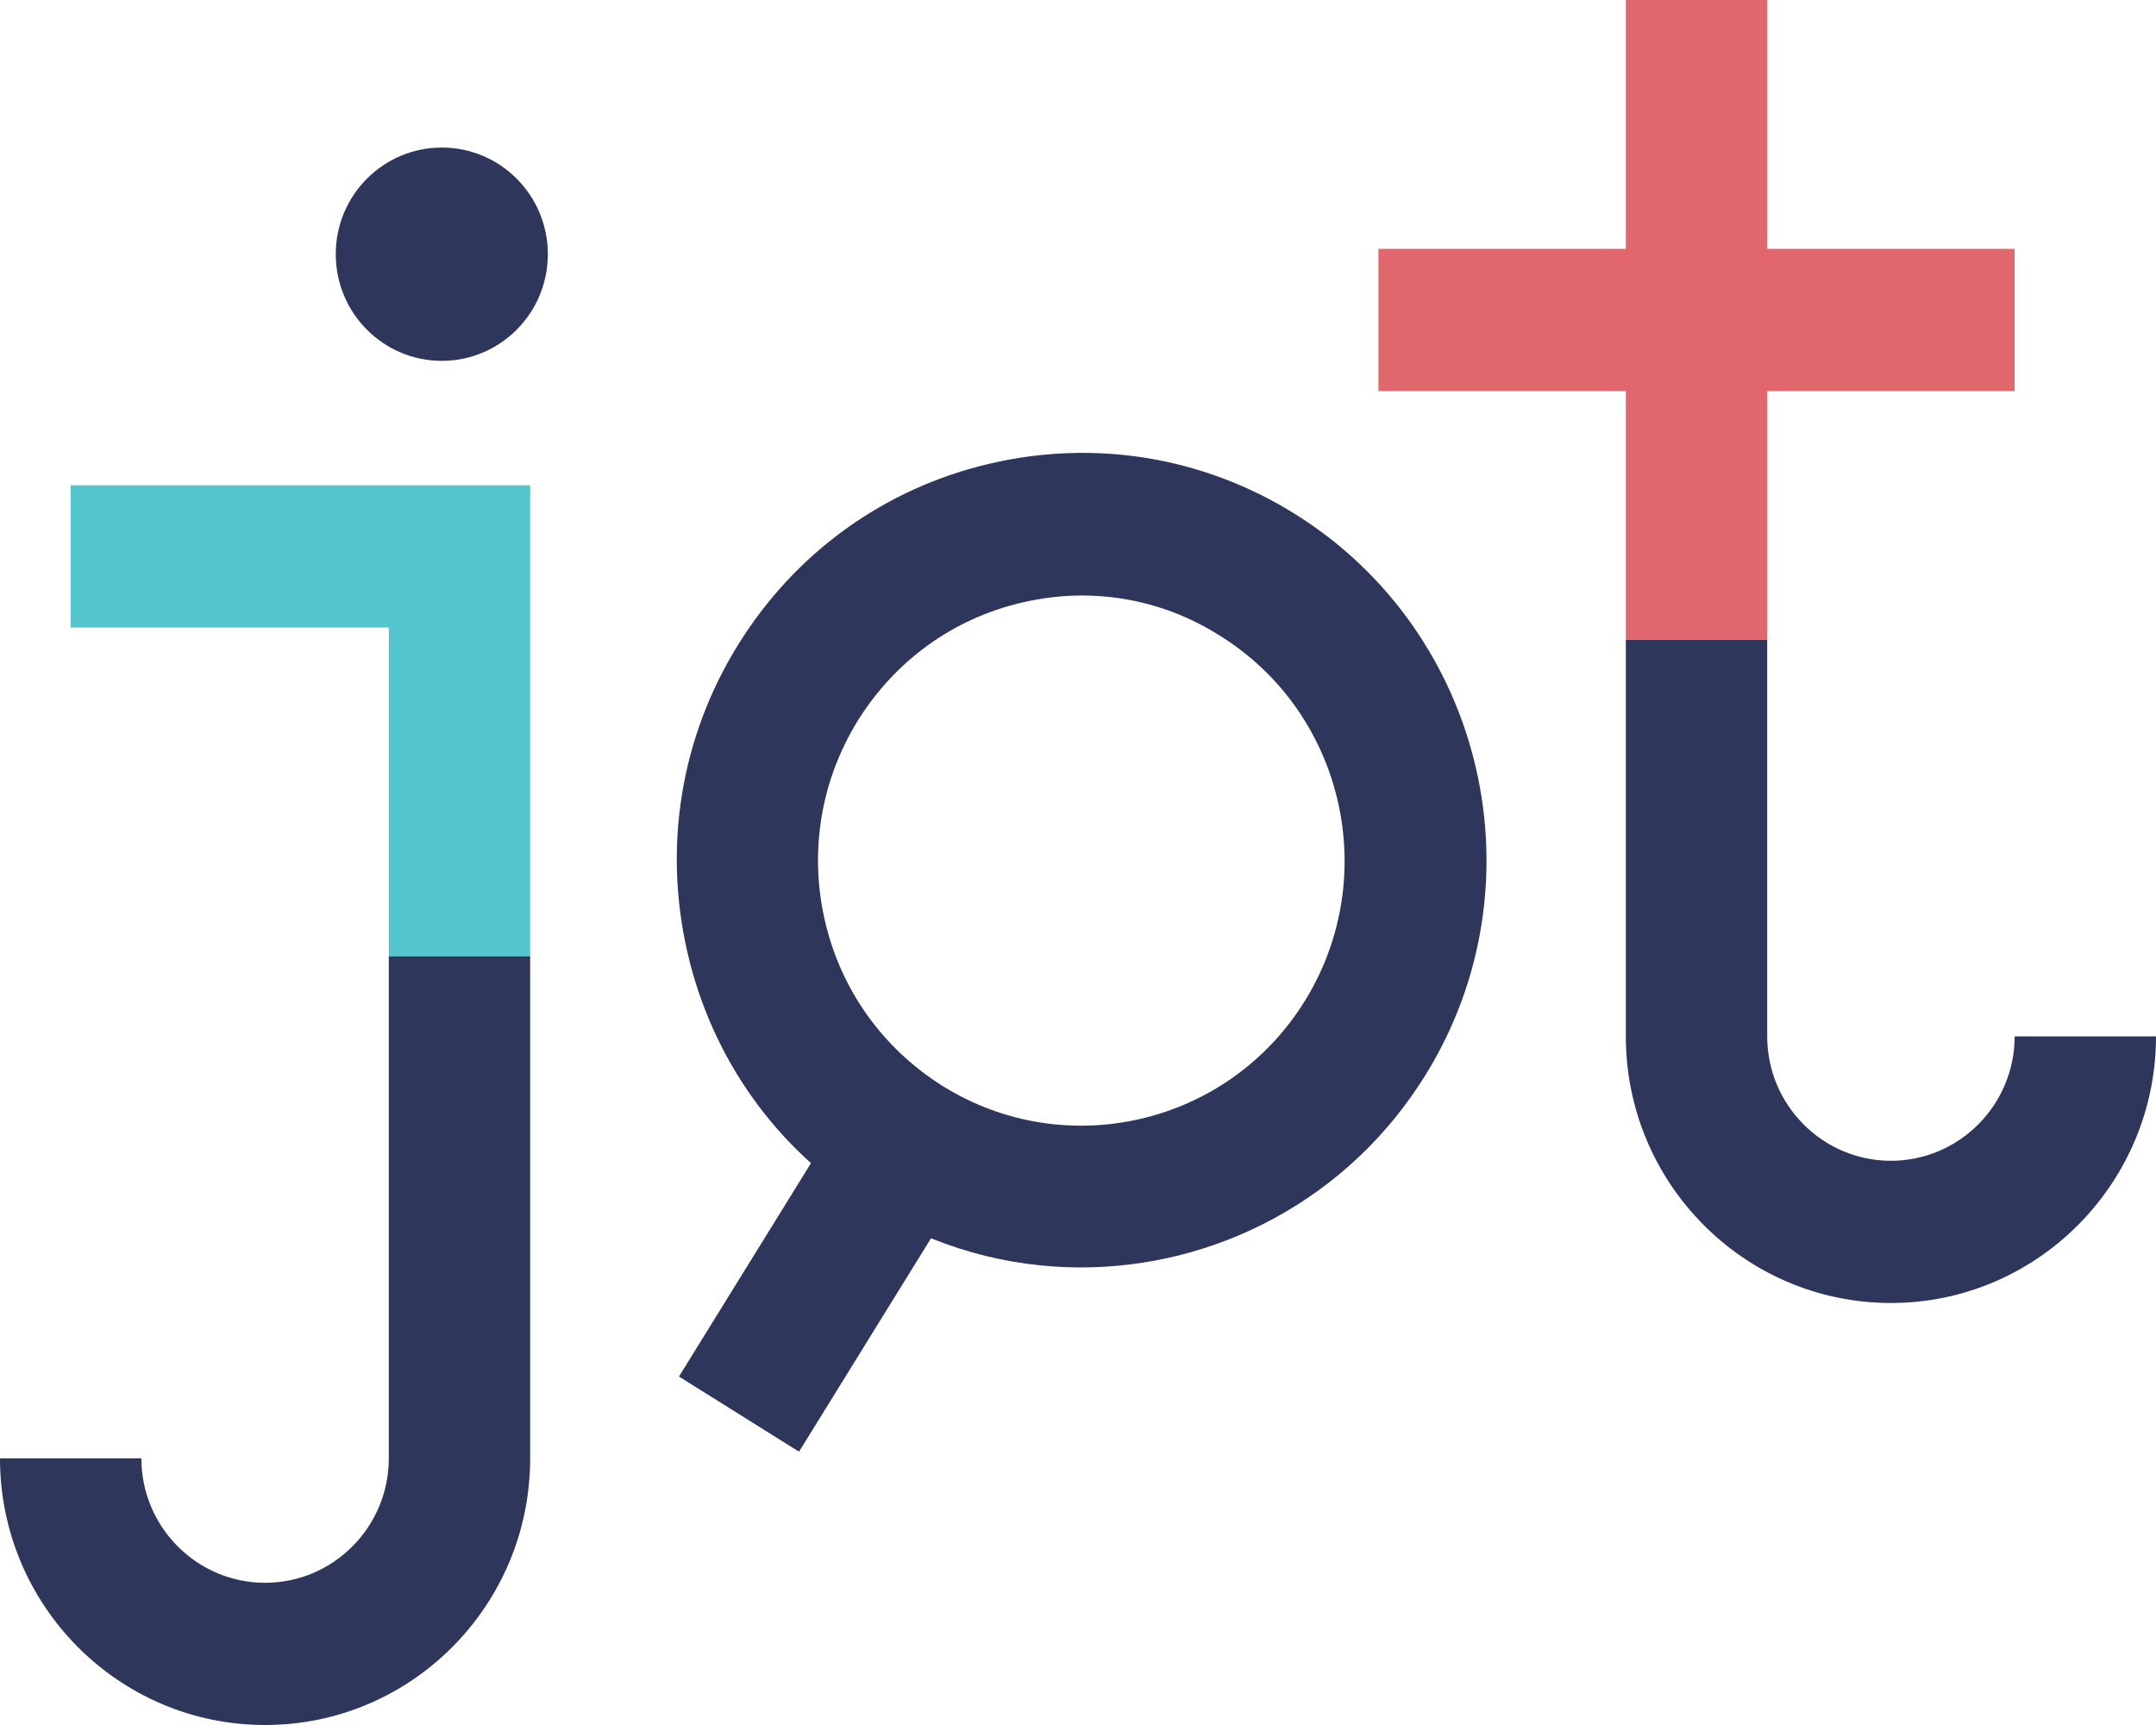 <svg width="60" height="48" viewBox="0 0 60 48" fill="none" xmlns="http://www.w3.org/2000/svg">
<path d="M12.295 10.041C13.925 10.041 15.246 8.712 15.246 7.073C15.246 5.434 13.925 4.106 12.295 4.106C10.665 4.106 9.344 5.434 9.344 7.073C9.344 8.712 10.665 10.041 12.295 10.041Z" fill="#2E365C"/>
<path d="M14.754 26.612H10.82V17.461H1.967V13.504H14.754V26.612Z" fill="#53C5CC"/>
<path d="M52.623 36.257C48.551 36.257 45.246 32.933 45.246 28.838V17.807H49.18V28.838C49.18 30.747 50.724 32.3 52.623 32.3C54.521 32.3 56.066 30.747 56.066 28.838H60C60 32.923 56.695 36.257 52.623 36.257Z" fill="#2E365C"/>
<path d="M7.377 48C3.305 48 0 44.676 0 40.58H3.934C3.934 42.49 5.479 44.043 7.377 44.043C9.275 44.043 10.82 42.49 10.82 40.58V26.612H14.754V40.58C14.754 44.676 11.449 48 7.377 48Z" fill="#2E365C"/>
<path d="M56.066 6.925H38.361V10.882H56.066V6.925Z" fill="#E2666D"/>
<path d="M49.18 0H45.246V17.807H49.18V0Z" fill="#E2666D"/>
<path d="M23.51 30.845L18.895 38.304L22.236 40.395L26.85 32.936L23.51 30.845Z" fill="#2E365C"/>
<path d="M30.079 35.268C28.052 35.268 25.997 34.714 24.148 33.556C21.59 31.954 19.81 29.451 19.131 26.503C18.453 23.555 18.944 20.518 20.538 17.946C22.131 15.373 24.62 13.583 27.551 12.9C30.482 12.218 33.502 12.712 36.059 14.315C41.331 17.619 42.954 24.613 39.669 29.916C37.525 33.378 33.836 35.268 30.079 35.268ZM30.108 16.57C29.548 16.57 28.987 16.64 28.436 16.768C26.528 17.213 24.915 18.381 23.872 20.053C22.839 21.725 22.515 23.703 22.957 25.622C23.4 27.542 24.561 29.164 26.223 30.213C29.656 32.359 34.18 31.301 36.315 27.848C38.449 24.396 37.397 19.845 33.964 17.698C32.784 16.946 31.456 16.57 30.108 16.57Z" fill="#2E365C"/>
</svg>
